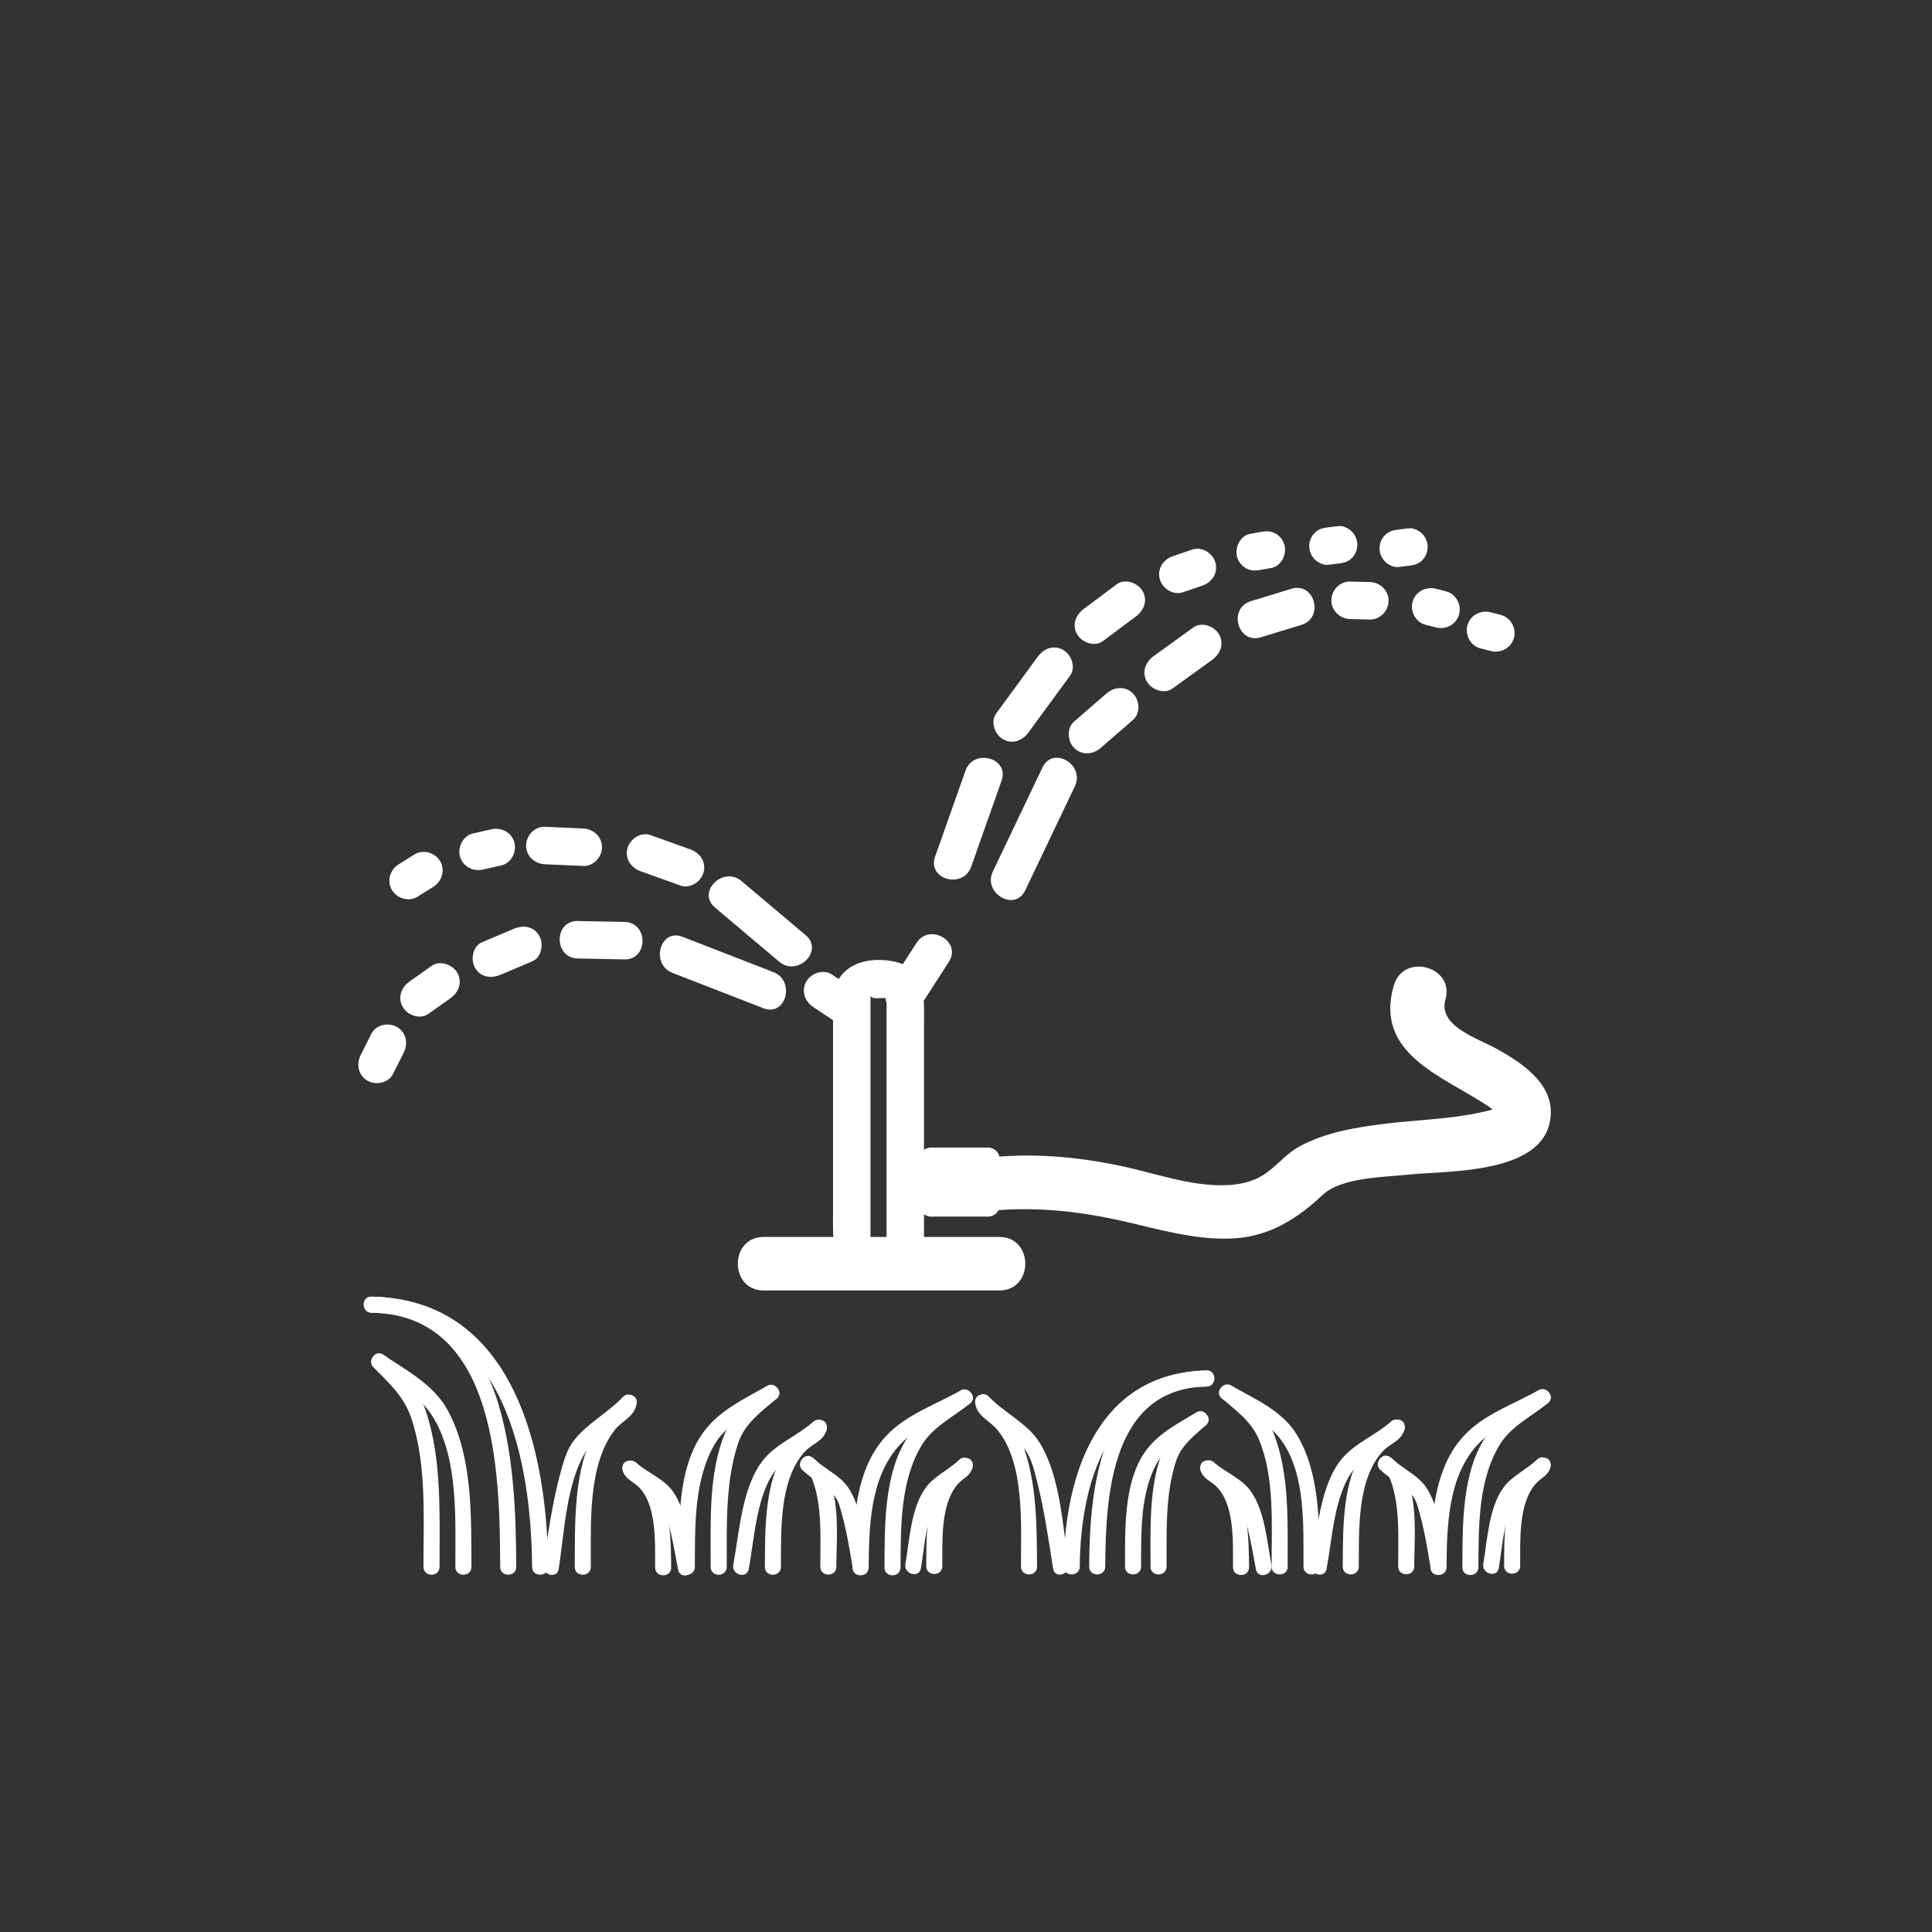 <?xml version="1.0" encoding="iso-8859-1"?>
<!-- Generator: Adobe Illustrator 16.0.0, SVG Export Plug-In . SVG Version: 6.00 Build 0)  -->
<!DOCTYPE svg PUBLIC "-//W3C//DTD SVG 1.1 Tiny//EN" "http://www.w3.org/Graphics/SVG/1.1/DTD/svg11-tiny.dtd">
<svg version="1.1" baseProfile="tiny" id="sani_x5F_sprinkling"
	 xmlns="http://www.w3.org/2000/svg" xmlns:xlink="http://www.w3.org/1999/xlink" x="0px" y="0px" width="361px" height="361px"
	 viewBox="0 0 361 361" xml:space="preserve">
<rect x="0" y="0" width="361" height="361" fill="#333333" stroke="none"/>
<g>
	<g>
		<path fill="#FFFFFF" d="M96.461,292.79c-0.069-19.183-1.412-50.086-27.042-50.506c-1.936-0.032-1.933,2.968,0,3
			c23.526,0.386,23.979,30.271,24.042,47.506C93.468,294.724,96.468,294.725,96.461,292.79L96.461,292.79z"/>
	</g>
	<g>
		<path fill="#FFFFFF" d="M102.418,292.79c-0.137-21.652-6.396-50.099-33-50.506c-1.936-0.03-1.933,2.97,0,3
			c24.768,0.379,29.874,27.678,30,47.506C99.431,294.724,102.431,294.725,102.418,292.79L102.418,292.79z"/>
	</g>
	<g>
		<path fill="#FFFFFF" d="M82.129,292.79c-0.02-9.496,0.501-20.042-2.584-29.192c-1.448-4.295-4.544-7.124-7.648-10.244
			c-1.366-1.373-3.486,0.749-2.121,2.121c2.927,2.942,5.711,5.464,7.075,9.51c2.91,8.63,2.259,18.857,2.278,27.805
			C79.133,294.724,82.133,294.724,82.129,292.79L82.129,292.79z"/>
	</g>
	<g>
		<path fill="#FFFFFF" d="M88.086,292.79c-0.037-9.504,0.256-20.586-4.408-29.229c-2.631-4.876-7.686-7.442-12.085-10.441
			c-1.603-1.093-3.102,1.508-1.514,2.591c4.054,2.764,8.439,5.001,11.009,9.365c4.614,7.835,3.964,19.02,3.998,27.715
			C85.094,294.724,88.094,294.725,88.086,292.79L88.086,292.79z"/>
	</g>
	<g>
		<path fill="#FFFFFF" d="M110.398,292.79c0.042-7.713-0.653-18.977,4.436-25.553c1.432-1.85,3.908-2.559,4.127-5.153
			c0.163-1.929-2.838-1.913-3,0c-0.084,1.003-3.84,3.729-4.52,4.868c-4.347,7.281-3.998,17.747-4.042,25.838
			C107.388,294.725,110.388,294.724,110.398,292.79L110.398,292.79z"/>
	</g>
	<g>
		<path fill="#FFFFFF" d="M104.387,293.188c1.093-6.873,1.367-16.049,5.186-22.156c1.954-3.125,6.399-5.191,8.948-7.889
			c1.328-1.405-0.79-3.53-2.121-2.121c-2.805,2.968-6.699,4.942-9.181,8.156c-1.353,1.752-1.976,4.121-2.543,6.214
			c-1.505,5.549-2.28,11.331-3.181,16.998C101.193,294.283,104.084,295.095,104.387,293.188L104.387,293.188z"/>
	</g>
	<g>
		<path fill="#FFFFFF" d="M135.793,292.79c0.022-7.596-0.307-15.865,2.149-23.168c1.249-3.712,4.352-5.884,7.204-8.313
			c1.476-1.256-0.657-3.368-2.121-2.121c-2.96,2.52-5.959,4.772-7.511,8.467c-3.213,7.654-2.697,17.041-2.721,25.135
			C132.787,294.725,135.787,294.724,135.793,292.79L135.793,292.79z"/>
	</g>
	<g>
		<path fill="#FFFFFF" d="M129.835,292.79c0.04-7.537-0.21-16.394,3.811-23.098c2.419-4.034,7.304-5.902,11.196-8.148
			c1.675-0.966,0.165-3.559-1.514-2.591c-4.34,2.504-8.849,4.513-11.894,8.655c-4.957,6.743-4.558,17.329-4.599,25.182
			C126.825,294.725,129.825,294.724,129.835,292.79L129.835,292.79z"/>
	</g>
	<g>
		<path fill="#FFFFFF" d="M145.919,292.79c0.049-6.599-0.401-16.325,4.525-21.6c1.479-1.584,3.773-1.983,4.037-4.438
			c0.207-1.922-2.795-1.902-3,0c-0.014,0.132-3.935,3.174-4.574,4.094c-4.139,5.953-3.938,15.099-3.988,21.944
			C142.905,294.725,145.905,294.723,145.919,292.79L145.919,292.79z"/>
	</g>
	<g>
		<path fill="#FFFFFF" d="M139.908,293.188c1.042-5.548,1.42-14.122,5.206-18.738c2.219-2.706,6.288-4.275,8.929-6.639
			c1.445-1.292-0.685-3.407-2.121-2.121c-2.806,2.511-6.811,4.056-9.2,6.969c-4.108,5.01-4.575,13.709-5.706,19.731
			C136.66,294.281,139.551,295.088,139.908,293.188L139.908,293.188z"/>
	</g>
	<g>
		<path fill="#FFFFFF" d="M125.41,292.9c-0.04-5.097-0.108-10.867-2.662-15.453c-0.558-1.001-1.361-1.87-2.276-2.551
			c-0.647-0.48-1.229-1.218-1.152-0.518c-0.21-1.901-3.212-1.921-3,0c0.199,1.805,1.552,2.173,2.756,3.229
			c3.762,3.3,3.3,10.904,3.334,15.292C122.425,294.833,125.425,294.835,125.41,292.9L125.41,292.9z"/>
	</g>
	<g>
		<path fill="#FFFFFF" d="M129.594,292.501c-0.823-4.38-1.216-10.154-3.93-13.916c-1.64-2.273-4.714-3.417-6.784-5.267
			c-1.438-1.285-3.566,0.83-2.121,2.121c1.893,1.691,4.327,2.768,6.136,4.491c0.954,0.909,1.321,2.383,1.687,3.595
			c0.96,3.184,1.506,6.512,2.12,9.774C127.058,295.198,129.949,294.392,129.594,292.501L129.594,292.501z"/>
	</g>
	<g>
		<path fill="#FFFFFF" d="M168.269,292.9c0.047-7.559-0.078-16.375,4.069-23.036c2.11-3.39,5.992-5.196,8.972-7.693
			c1.485-1.244-0.649-3.354-2.121-2.121c-3.296,2.761-6.954,4.666-9.441,8.3c-4.63,6.764-4.43,16.777-4.479,24.55
			C165.257,294.835,168.257,294.834,168.269,292.9L168.269,292.9z"/>
	</g>
	<g>
		<path fill="#FFFFFF" d="M162.312,292.9c0.066-7.716,0.262-16.977,5.863-22.975c3.381-3.621,8.623-5.12,12.832-7.52
			c1.68-0.958,0.169-3.55-1.514-2.591c-4.771,2.721-10.11,4.424-13.947,8.532c-5.891,6.308-6.166,16.485-6.234,24.553
			C159.295,294.835,162.295,294.833,162.312,292.9L162.312,292.9z"/>
	</g>
	<g>
		<path fill="#FFFFFF" d="M176.074,292.652c0.033-4.581-0.399-11.54,2.875-15.322c1.091-1.261,2.609-1.587,2.801-3.473
			c0.196-1.924-2.806-1.905-3,0c0.056-0.554-2.553,2.1-2.977,2.768c-2.832,4.458-2.663,11.004-2.698,16.026
			C173.061,294.587,176.061,294.586,176.074,292.652L176.074,292.652z"/>
	</g>
	<g>
		<path fill="#FFFFFF" d="M172.072,293.051c0.718-4.16,0.955-9.753,3.371-13.4c1.249-1.884,4.229-3.138,5.868-4.733
			c1.388-1.351-0.735-3.471-2.121-2.121c-1.872,1.822-4.577,3.003-6.148,5.089c-2.841,3.773-3.097,9.935-3.862,14.367
			C168.853,294.145,171.743,294.954,172.072,293.051L172.072,293.051z"/>
	</g>
	<g>
		<path fill="#FFFFFF" d="M156.278,292.762c-0.023-6.192,1.276-16.397-4.54-20.456c-1.591-1.11-3.088,1.492-1.515,2.591
			c0.888,0.619,1.206,0.58,1.647,1.779c1.808,4.905,1.388,10.975,1.407,16.086C153.286,294.696,156.286,294.697,156.278,292.762
			L156.278,292.762z"/>
	</g>
	<g>
		<path fill="#FFFFFF" d="M162.258,292.363c-0.786-4.544-1.104-10.401-3.748-14.384c-1.517-2.285-4.518-3.544-6.468-5.438
			c-1.388-1.348-3.511,0.771-2.121,2.121c1.789,1.738,4.133,2.878,5.84,4.646c0.921,0.954,1.246,2.514,1.586,3.741
			c0.917,3.305,1.434,6.738,2.018,10.112C159.694,295.064,162.585,294.255,162.258,292.363L162.258,292.363z"/>
	</g>
</g>
<g>
	<path fill="#FFFFFF" d="M206.515,292.733c0.074-13.625,1.247-33.309,18.923-33.657c1.932-0.038,1.936-3.038,0-3
		c-19.637,0.387-21.839,21.122-21.923,36.657C203.505,294.668,206.505,294.667,206.515,292.733L206.515,292.733z"/>
</g>
<g>
	<path fill="#FFFFFF" d="M201.752,292.733c0.15-15.613,5.234-33.313,23.686-33.657c1.932-0.036,1.936-3.036,0-3
		c-20.205,0.378-26.519,19.271-26.686,36.657C198.733,294.669,201.733,294.667,201.752,292.733L201.752,292.733z"/>
</g>
<g>
	<path fill="#FFFFFF" d="M217.975,292.733c0.021-6.478-0.272-13.509,1.779-19.747c0.966-2.937,3.407-4.741,5.611-6.723
		c1.441-1.296-0.687-3.411-2.121-2.121c-2.473,2.224-4.952,4.24-6.16,7.454c-2.464,6.558-2.086,14.272-2.109,21.138
		C214.968,294.668,217.968,294.667,217.975,292.733L217.975,292.733z"/>
</g>
<g>
	<path fill="#FFFFFF" d="M213.211,292.733c0.039-6.41-0.226-13.947,3.155-19.669c1.873-3.168,5.683-4.732,8.694-6.566
		c1.649-1.005,0.143-3.6-1.514-2.591c-3.63,2.211-7.346,4.009-9.771,7.643c-3.885,5.821-3.525,14.567-3.565,21.183
		C210.2,294.668,213.2,294.667,213.211,292.733L213.211,292.733z"/>
</g>
<g>
	<path fill="#FFFFFF" d="M193.772,292.733c-0.045-8.288,0.015-17.745-3.785-25.366c-0.721-1.446-1.771-2.754-3.01-3.787
		c-0.385-0.32-1.722-1.007-1.768-1.552c-0.162-1.913-3.163-1.929-3,0c0.205,2.433,2.392,3.223,3.871,4.847
		c5.546,6.09,4.651,18.438,4.692,25.858C190.783,294.667,193.783,294.668,193.772,292.733L193.772,292.733z"/>
</g>
<g>
	<path fill="#FFFFFF" d="M199.676,292.334c-1.145-7.194-1.491-16.48-5.488-22.872c-2.166-3.463-6.623-5.538-9.417-8.495
		c-1.331-1.409-3.449,0.716-2.121,2.121c2.583,2.733,6.443,4.611,8.712,7.548c1.382,1.79,1.911,4.193,2.453,6.335
		c1.342,5.301,2.111,10.767,2.969,16.161C197.086,295.039,199.977,294.227,199.676,292.334L199.676,292.334z"/>
</g>
<g>
	<path fill="#FFFFFF" d="M240.605,292.733c-0.023-7.981,0.384-16.948-2.483-24.568c-1.5-3.986-4.617-6.368-7.749-9.034
		c-1.464-1.247-3.596,0.865-2.121,2.121c2.706,2.304,5.556,4.325,6.977,7.71c3.002,7.151,2.354,16.216,2.376,23.77
		C237.611,294.668,240.611,294.668,240.605,292.733L240.605,292.733z"/>
</g>
<g>
	<path fill="#FFFFFF" d="M246.563,292.733c-0.042-8.061,0.08-17.442-4.22-24.611c-2.734-4.559-7.868-6.683-12.272-9.225
		c-1.679-0.969-3.189,1.624-1.515,2.591c3.792,2.188,8.148,3.947,10.818,7.579c4.659,6.337,4.15,16.267,4.189,23.667
		C243.573,294.667,246.573,294.668,246.563,292.733L246.563,292.733z"/>
</g>
<g>
	<path fill="#FFFFFF" d="M253.896,292.733c0.049-6.599-0.401-16.324,4.525-21.6c1.479-1.584,3.773-1.982,4.037-4.438
		c0.207-1.923-2.795-1.902-3,0c-0.014,0.132-3.935,3.173-4.574,4.094c-4.139,5.952-3.938,15.098-3.988,21.943
		C250.882,294.669,253.882,294.667,253.896,292.733L253.896,292.733z"/>
</g>
<g>
	<path fill="#FFFFFF" d="M247.885,293.132c1.042-5.547,1.42-14.121,5.206-18.737c2.219-2.705,6.288-4.274,8.929-6.638
		c1.445-1.292-0.685-3.407-2.121-2.121c-2.806,2.511-6.811,4.056-9.2,6.969c-4.108,5.009-4.575,13.709-5.706,19.73
		C244.637,294.226,247.528,295.032,247.885,293.132L247.885,293.132z"/>
</g>
<g>
	<path fill="#FFFFFF" d="M233.387,292.845c-0.04-5.097-0.108-10.867-2.662-15.453c-0.558-1.001-1.361-1.87-2.276-2.551
		c-0.647-0.48-1.229-1.218-1.152-0.518c-0.21-1.901-3.212-1.922-3,0c0.199,1.805,1.552,2.173,2.756,3.229
		c3.762,3.3,3.3,10.904,3.334,15.293C230.402,294.778,233.402,294.78,233.387,292.845L233.387,292.845z"/>
</g>
<g>
	<path fill="#FFFFFF" d="M237.571,292.446c-0.823-4.381-1.216-10.155-3.93-13.917c-1.64-2.273-4.714-3.417-6.784-5.267
		c-1.438-1.285-3.566,0.83-2.121,2.121c1.893,1.691,4.327,2.767,6.136,4.49c0.954,0.909,1.321,2.383,1.687,3.595
		c0.96,3.185,1.506,6.513,2.12,9.774C235.035,295.144,237.926,294.337,237.571,292.446L237.571,292.446z"/>
</g>
<g>
	<path fill="#FFFFFF" d="M276.246,292.845c0.047-7.559-0.078-16.375,4.069-23.037c2.11-3.39,5.992-5.196,8.972-7.692
		c1.485-1.243-0.649-3.354-2.121-2.121c-3.296,2.761-6.954,4.666-9.441,8.3c-4.63,6.764-4.43,16.778-4.479,24.551
		C273.234,294.78,276.234,294.778,276.246,292.845L276.246,292.845z"/>
</g>
<g>
	<path fill="#FFFFFF" d="M270.289,292.845c0.066-7.716,0.262-16.978,5.863-22.976c3.381-3.621,8.623-5.119,12.832-7.52
		c1.68-0.958,0.169-3.55-1.514-2.59c-4.771,2.72-10.11,4.424-13.947,8.531c-5.891,6.309-6.166,16.485-6.234,24.554
		C267.272,294.78,270.272,294.778,270.289,292.845L270.289,292.845z"/>
</g>
<g>
	<path fill="#FFFFFF" d="M284.051,292.597c0.033-4.581-0.399-11.54,2.875-15.322c1.091-1.261,2.609-1.587,2.801-3.473
		c0.196-1.924-2.806-1.905-3,0c0.056-0.554-2.553,2.101-2.977,2.768c-2.832,4.458-2.663,11.006-2.698,16.027
		C281.038,294.532,284.038,294.53,284.051,292.597L284.051,292.597z"/>
</g>
<g>
	<path fill="#FFFFFF" d="M280.049,292.995c0.718-4.16,0.955-9.753,3.371-13.399c1.249-1.885,4.229-3.139,5.868-4.733
		c1.388-1.352-0.735-3.471-2.121-2.121c-1.872,1.821-4.577,3.003-6.148,5.089c-2.841,3.773-3.097,9.936-3.862,14.368
		C276.83,294.09,279.72,294.899,280.049,292.995L280.049,292.995z"/>
</g>
<g>
	<path fill="#FFFFFF" d="M264.255,292.706c-0.023-6.194,1.276-16.395-4.54-20.455c-1.591-1.111-3.088,1.491-1.515,2.59
		c0.888,0.62,1.206,0.581,1.647,1.779c1.808,4.905,1.388,10.975,1.407,16.086C261.263,294.641,264.263,294.641,264.255,292.706
		L264.255,292.706z"/>
</g>
<g>
	<path fill="#FFFFFF" d="M270.235,292.308c-0.786-4.545-1.104-10.401-3.748-14.384c-1.517-2.285-4.518-3.544-6.468-5.438
		c-1.388-1.348-3.511,0.771-2.121,2.121c1.789,1.738,4.133,2.878,5.84,4.646c0.921,0.954,1.246,2.515,1.586,3.741
		c0.917,3.305,1.434,6.737,2.018,10.111C267.671,295.009,270.562,294.199,270.235,292.308L270.235,292.308z"/>
</g>
<path fill="#FFFFFF" d="M186.798,225.159c0,1.196-0.969,2.166-2.166,2.166h-10.699c-1.196,0-2.166-0.97-2.166-2.166v-8.564
	c0-1.196,0.97-2.166,2.166-2.166h10.699c1.196,0,2.166,0.97,2.166,2.166V225.159z"/>
<g>
	<path fill="#FFFFFF" d="M192.18,136.857c2.588-3.537,5.175-7.073,7.763-10.61c1.129-1.543,0.264-3.899-1.255-4.789
		c-1.774-1.039-3.665-0.281-4.789,1.255c-2.588,3.537-5.175,7.073-7.763,10.61c-1.129,1.543-0.264,3.899,1.255,4.789
		C189.165,139.152,191.056,138.394,192.18,136.857L192.18,136.857z"/>
</g>
<g>
	<path fill="#FFFFFF" d="M219.104,128.638c2.468-1.783,4.936-3.566,7.403-5.35c1.543-1.115,2.29-3.022,1.255-4.789
		c-0.894-1.526-3.239-2.375-4.789-1.255c-2.468,1.783-4.936,3.566-7.403,5.35c-1.543,1.115-2.29,3.022-1.255,4.789
		C215.21,128.908,217.555,129.758,219.104,128.638L219.104,128.638z"/>
</g>
<g>
	<path fill="#FFFFFF" d="M191.565,166.37c3.093-6.483,6.185-12.966,9.277-19.449c1.933-4.052-4.101-7.606-6.044-3.533
		c-3.093,6.483-6.185,12.966-9.277,19.449C183.588,166.889,189.623,170.442,191.565,166.37L191.565,166.37z"/>
</g>
<g>
	<path fill="#FFFFFF" d="M181.472,161.944c1.893-5.359,3.786-10.719,5.679-16.078c1.507-4.268-5.257-6.087-6.75-1.861
		c-1.893,5.359-3.786,10.719-5.679,16.078C173.215,164.351,179.979,166.17,181.472,161.944L181.472,161.944z"/>
</g>
<g>
	<path fill="#FFFFFF" d="M235.586,119.08c2.529-0.773,5.059-1.546,7.588-2.319c4.304-1.315,2.467-8.073-1.861-6.75
		c-2.529,0.773-5.059,1.546-7.588,2.319C229.421,113.646,231.257,120.403,235.586,119.08L235.586,119.08z"/>
</g>
<g>
	<path fill="#FFFFFF" d="M150.55,174.749c-4-3.374-8-6.747-12-10.121c-3.427-2.89-8.405,2.036-4.95,4.95c4,3.374,8,6.747,12,10.121
		C149.027,182.589,154.005,177.664,150.55,174.749L150.55,174.749z"/>
</g>
<g>
	<path fill="#FFFFFF" d="M129.016,158.719c-2.487-0.893-4.975-1.787-7.461-2.68c-1.797-0.646-3.829,0.711-4.306,2.444
		c-0.535,1.946,0.651,3.662,2.444,4.306c2.487,0.893,4.975,1.787,7.461,2.68c1.797,0.646,3.829-0.711,4.306-2.444
		C131.995,161.079,130.809,159.363,129.016,158.719L129.016,158.719z"/>
</g>
<g>
	<path fill="#FFFFFF" d="M108.983,154.808c-2.394-0.105-4.787-0.211-7.181-0.317c-1.907-0.084-3.5,1.656-3.5,3.5
		c0,1.972,1.595,3.416,3.5,3.5c2.394,0.105,4.787,0.211,7.181,0.317c1.907,0.084,3.5-1.656,3.5-3.5
		C112.483,156.336,110.889,154.892,108.983,154.808L108.983,154.808z"/>
</g>
<g>
	<path fill="#FFFFFF" d="M91.8,154.96c-1.136,0.256-2.271,0.512-3.408,0.768c-1.861,0.419-2.932,2.533-2.444,4.306
		c0.523,1.902,2.446,2.863,4.306,2.444c1.136-0.256,2.271-0.512,3.408-0.768c1.861-0.419,2.932-2.533,2.444-4.306
		C95.583,155.502,93.66,154.542,91.8,154.96L91.8,154.96z"/>
</g>
<g>
	<path fill="#FFFFFF" d="M144.518,181.646c-5.666-2.202-11.331-4.404-16.996-6.606c-4.214-1.638-6.021,5.133-1.861,6.75
		c5.666,2.202,11.331,4.404,16.996,6.606C146.87,190.033,148.677,183.262,144.518,181.646L144.518,181.646z"/>
</g>
<g>
	<path fill="#FFFFFF" d="M116.673,172.265c-2.904-0.057-5.807-0.113-8.711-0.17c-4.517-0.088-4.508,6.912,0,7
		c2.904,0.057,5.807,0.113,8.711,0.17C121.189,179.353,121.181,172.353,116.673,172.265L116.673,172.265z"/>
</g>
<g>
	<path fill="#FFFFFF" d="M95.954,173.568c-1.973,0.836-3.946,1.673-5.919,2.509c-1.758,0.745-2.126,3.303-1.255,4.789
		c1.055,1.801,3.032,2,4.789,1.255c1.973-0.836,3.946-1.673,5.919-2.509c1.758-0.745,2.126-3.303,1.255-4.789
		C99.688,173.023,97.711,172.824,95.954,173.568L95.954,173.568z"/>
</g>
<g>
	<path fill="#FFFFFF" d="M205.661,139.758c2.011-1.745,4.022-3.489,6.034-5.233c1.442-1.251,1.276-3.673,0-4.95
		c-1.42-1.42-3.51-1.249-4.95,0c-2.011,1.745-4.022,3.489-6.034,5.233c-1.442,1.251-1.276,3.673,0,4.95
		C202.131,141.178,204.221,141.007,205.661,139.758L205.661,139.758z"/>
</g>
<g>
	<path fill="#FFFFFF" d="M252.268,115.666c1.231,0.031,2.463,0.062,3.694,0.093c1.908,0.048,3.5-1.628,3.5-3.5
		c0-1.944-1.593-3.452-3.5-3.5c-1.231-0.031-2.463-0.062-3.694-0.093c-1.908-0.048-3.5,1.628-3.5,3.5
		C248.768,114.11,250.361,115.617,252.268,115.666L252.268,115.666z"/>
</g>
<g>
	<path fill="#FFFFFF" d="M266.388,116.75c0.648,0.166,1.296,0.331,1.944,0.496c1.848,0.471,3.793-0.581,4.306-2.444
		c0.499-1.813-0.597-3.834-2.444-4.306c-0.648-0.166-1.296-0.331-1.944-0.496c-1.848-0.471-3.793,0.581-4.306,2.444
		C263.445,114.256,264.541,116.278,266.388,116.75L266.388,116.75z"/>
</g>
<g>
	<path fill="#FFFFFF" d="M206.066,119.799c2.053-1.531,4.105-3.063,6.158-4.594c1.526-1.138,2.301-3.003,1.255-4.789
		c-0.883-1.507-3.255-2.399-4.789-1.255c-2.053,1.531-4.105,3.063-6.158,4.594c-1.526,1.138-2.301,3.003-1.255,4.789
		C202.161,120.051,204.533,120.942,206.066,119.799L206.066,119.799z"/>
</g>
<g>
	<path fill="#FFFFFF" d="M221.018,110.669c1.214-0.413,2.429-0.825,3.643-1.237c1.805-0.613,2.973-2.384,2.444-4.306
		c-0.483-1.757-2.498-3.058-4.306-2.444c-1.214,0.413-2.429,0.825-3.643,1.237c-1.805,0.613-2.973,2.384-2.444,4.306
		C217.196,109.982,219.21,111.283,221.018,110.669L221.018,110.669z"/>
</g>
<g>
	<path fill="#FFFFFF" d="M235.456,106.5c0.7-0.125,1.4-0.25,2.101-0.375c1.88-0.335,2.915-2.596,2.444-4.306
		c-0.241-0.875-0.826-1.633-1.608-2.091c-0.868-0.509-1.737-0.524-2.697-0.353c-0.7,0.125-1.4,0.25-2.101,0.375
		c-1.88,0.335-2.915,2.596-2.444,4.306c0.241,0.875,0.826,1.633,1.608,2.091C233.627,106.656,234.496,106.671,235.456,106.5
		L235.456,106.5z"/>
</g>
<g>
	<path fill="#FFFFFF" d="M163.487,231.753c-0.919-0.159-0.832,0.888-0.832,0.021c0-0.555,0-1.109,0-1.664c0-1.838,0-3.677,0-5.515
		c0-5.515,0-11.029,0-16.544c0-5.339,0-10.679,0-16.019c0-1.619,0-3.239,0-4.858c0-0.396,0-0.791,0-1.186
		c0,0.802,2.011,0.472,2.766,0.472c0.28,0,0.234-0.98,0.234-0.146c0,0.555,0,1.109,0,1.664c0,1.838,0,3.677,0,5.515
		c0,5.845,0,11.69,0,17.535c0,5.237,0,10.475,0,15.712c0,1.502,0,3.005,0,4.508c0,0.312,0,0.623,0,0.935
		c0-1.019-2.395-0.555-3.099-0.555c-4.514,0-4.514,7,0,7c5.808,0,10.099-1.711,10.099-8.094c0-6.173,0-12.345,0-18.518
		c0-6.889,0-13.778,0-20.667c0-5.019,0.497-10.643-5.971-11.763c-5.69-0.985-11.029,1.315-11.029,7.589c0,5.972,0,11.943,0,17.915
		c0,7.217,0,14.433,0,21.65c0,5.019-0.497,10.643,5.971,11.763C166.04,239.268,167.928,232.522,163.487,231.753z"/>
</g>
<g>
	<path fill="#FFFFFF" d="M260.437,184.133c-3.763,12.947,9.432,17.006,17.844,22.698c1.749,1.183,0.89,1.88,1.736,0.308
		c0.345-0.641,0.475-0.419-0.052-0.203c-1.142,0.469-2.375,0.724-3.577,0.981c-5.759,1.23-11.771,1.336-17.605,2.061
		c-5.489,0.681-11.011,1.572-15.943,4.213c-2.53,1.355-4.288,3.731-6.679,5.283c-2.339,1.517-4.987,1.966-7.723,1.994
		c-6.242,0.063-12.551-2.21-18.594-3.52c-8.646-1.873-17.405-2.604-26.207-1.54c-6.318,0.764-6.393,10.773,0,10
		c8.866-1.072,17.361-0.217,26.033,1.731c6.792,1.525,13.672,3.627,20.707,3.269c6.733-0.342,11.977-3.623,16.753-8.127
		c3.501-3.301,11.429-3.317,15.888-3.786c7.793-0.818,26.488,0.049,26.756-11.53c0.135-5.835-5.82-9.621-10.257-12.064
		c-3.375-1.859-10.865-4.201-9.438-9.11C271.883,180.584,262.233,177.953,260.437,184.133L260.437,184.133z"/>
</g>
<g>
	<path fill="#FFFFFF" d="M151.934,188.151c1.717,1.141,3.434,2.281,5.15,3.421c1.591,1.057,3.867,0.319,4.789-1.255
		c1.006-1.717,0.331-3.735-1.255-4.789c-1.717-1.141-3.434-2.281-5.15-3.421c-1.591-1.057-3.867-0.319-4.789,1.255
		C149.672,185.08,150.348,187.098,151.934,188.151L151.934,188.151z"/>
</g>
<g>
	<path fill="#FFFFFF" d="M172.027,187.895c1.759-2.727,3.519-5.454,5.277-8.181c2.455-3.806-3.607-7.312-6.044-3.533
		c-1.759,2.727-3.519,5.454-5.277,8.181C163.528,188.167,169.59,191.673,172.027,187.895L172.027,187.895z"/>
</g>
<g>
	<path fill="#FFFFFF" d="M142.7,241.128c14.68,0,29.36,0,44.04,0c6.449,0,6.449-10,0-10c-14.68,0-29.36,0-44.04,0
		C136.251,231.128,136.251,241.128,142.7,241.128L142.7,241.128z"/>
</g>
<g>
	<path fill="#FFFFFF" d="M276.632,121.152c0.648,0.166,1.296,0.331,1.944,0.496c1.848,0.471,3.793-0.581,4.306-2.444
		c0.499-1.813-0.597-3.834-2.444-4.306c-0.648-0.166-1.296-0.331-1.944-0.496c-1.848-0.471-3.793,0.581-4.306,2.444
		C273.689,118.659,274.785,120.68,276.632,121.152L276.632,121.152z"/>
</g>
<g>
	<path fill="#FFFFFF" d="M248.131,105.537c0.664-0.08,1.329-0.159,1.993-0.238c0.967-0.116,1.759-0.309,2.475-1.025
		c0.653-0.654,1.025-1.551,1.025-2.475s-0.372-1.821-1.025-2.475c-0.59-0.589-1.608-1.128-2.475-1.025
		c-0.664,0.08-1.329,0.159-1.993,0.238c-0.967,0.116-1.759,0.309-2.475,1.025c-0.653,0.654-1.025,1.551-1.025,2.475
		s0.372,1.821,1.025,2.475C246.246,105.102,247.264,105.641,248.131,105.537L248.131,105.537z"/>
</g>
<g>
	<path fill="#FFFFFF" d="M261.273,105.95c0.664-0.079,1.328-0.159,1.992-0.238c0.967-0.115,1.759-0.309,2.475-1.025
		c0.653-0.654,1.025-1.551,1.025-2.475s-0.372-1.821-1.025-2.475c-0.59-0.589-1.608-1.128-2.475-1.025
		c-0.664,0.079-1.328,0.159-1.992,0.238c-0.967,0.115-1.759,0.309-2.475,1.025c-0.653,0.654-1.025,1.551-1.025,2.475
		s0.372,1.821,1.025,2.475C259.388,105.515,260.406,106.054,261.273,105.95L261.273,105.95z"/>
</g>
<g>
	<path fill="#FFFFFF" d="M77.447,159.655c-0.987,0.617-1.975,1.234-2.962,1.852c-1.614,1.009-2.241,3.105-1.255,4.789
		c0.942,1.608,3.169,2.268,4.789,1.255c0.987-0.617,1.975-1.234,2.962-1.852c1.614-1.009,2.241-3.105,1.255-4.789
		C81.293,159.302,79.066,158.642,77.447,159.655L77.447,159.655z"/>
</g>
<g>
	<path fill="#FFFFFF" d="M80.637,180.481c-1.371,0.972-2.743,1.944-4.114,2.916c-1.553,1.101-2.284,3.033-1.255,4.789
		c0.9,1.537,3.229,2.361,4.789,1.255c1.371-0.972,2.742-1.944,4.114-2.916c1.553-1.101,2.284-3.033,1.255-4.789
		C84.525,180.199,82.196,179.375,80.637,180.481L80.637,180.481z"/>
</g>
<g>
	<path fill="#FFFFFF" d="M69.396,193.157c-0.667,1.325-1.333,2.651-1.999,3.976c-0.857,1.705-0.466,3.78,1.255,4.789
		c1.567,0.918,3.933,0.448,4.789-1.255c0.667-1.326,1.333-2.651,1.999-3.976c0.857-1.705,0.466-3.78-1.255-4.789
		C72.618,190.984,70.252,191.454,69.396,193.157L69.396,193.157z"/>
</g>
</svg>
